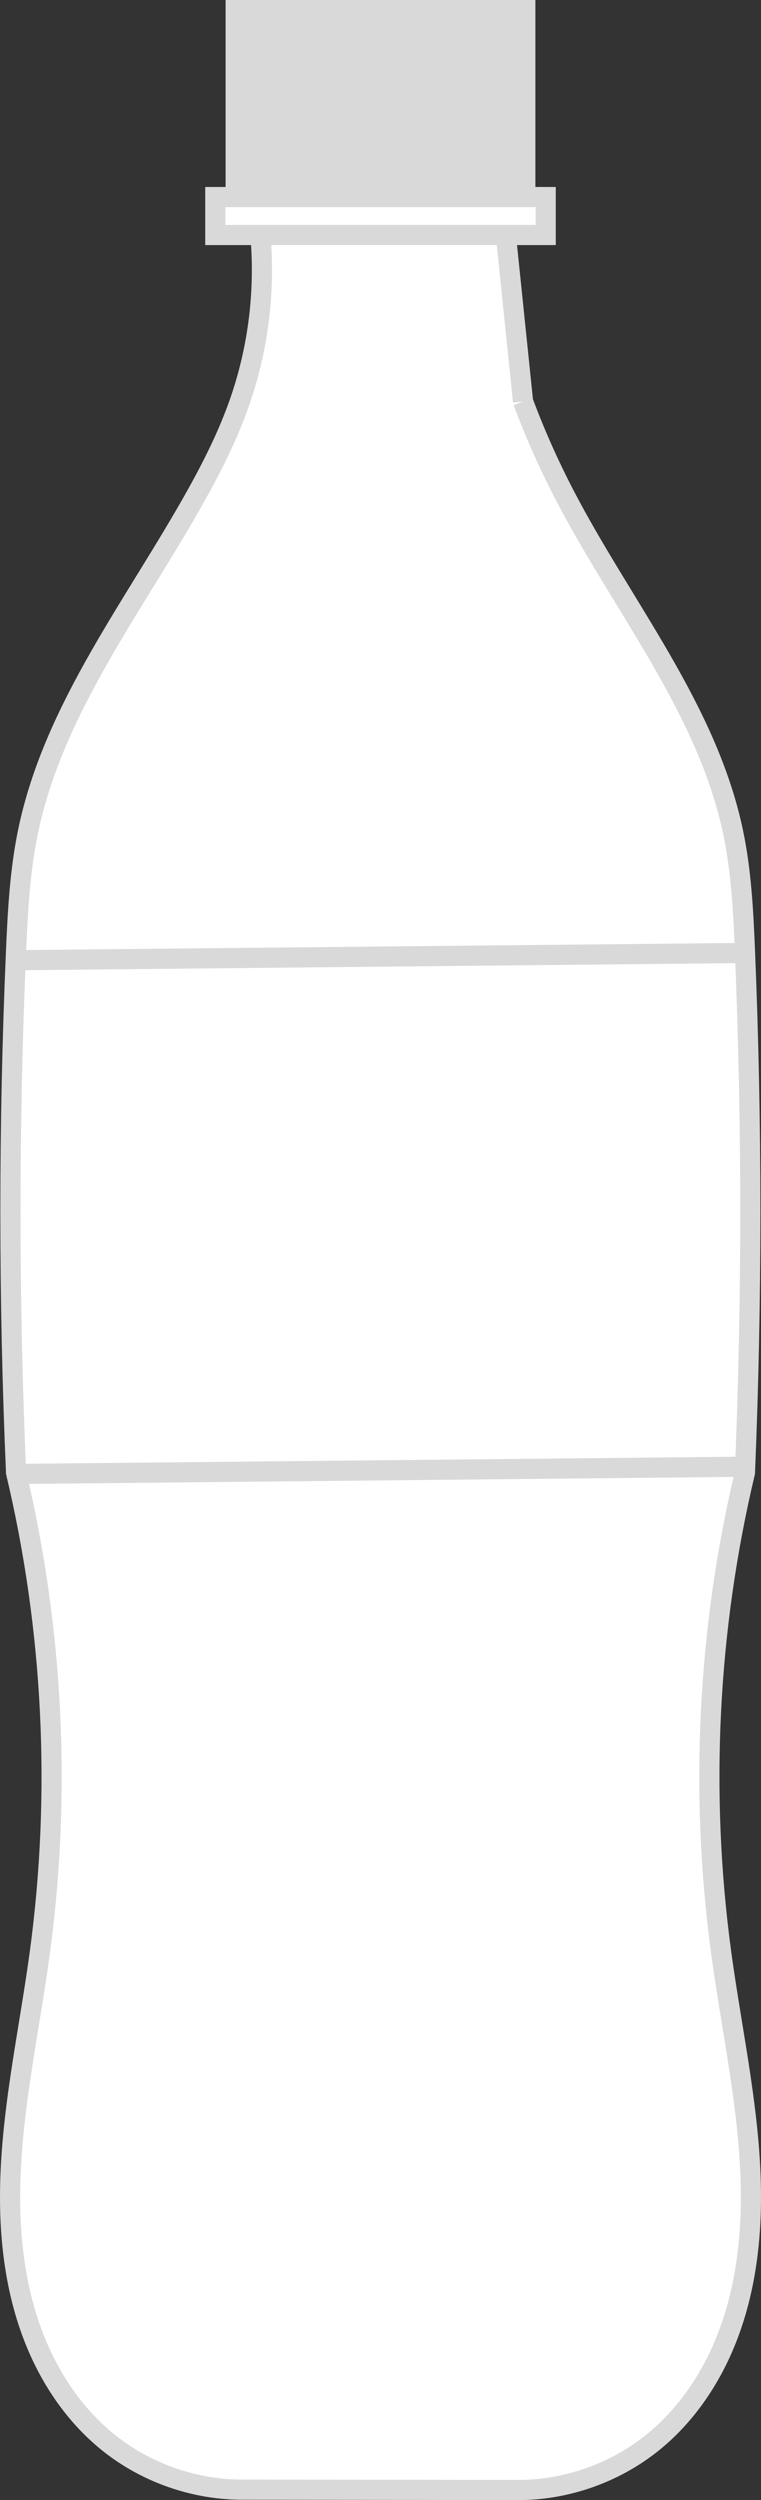 <?xml version="1.0" encoding="UTF-8" standalone="no"?>
<!-- Created with Inkscape (http://www.inkscape.org/) -->

<svg
   xmlns:dc="http://purl.org/dc/elements/1.1/"
   xmlns:cc="http://creativecommons.org/ns#"
   xmlns:rdf="http://www.w3.org/1999/02/22-rdf-syntax-ns#"
   xmlns:svg="http://www.w3.org/2000/svg"
   xmlns="http://www.w3.org/2000/svg"
   xmlns:sodipodi="http://sodipodi.sourceforge.net/DTD/sodipodi-0.dtd"
   xmlns:inkscape="http://www.inkscape.org/namespaces/inkscape"
   width="75.498"
   height="247.976"
   id="svg4782"
   version="1.1"
   inkscape:version="0.48.2 r9819"
   sodipodi:docname="loading_bottle_plastic.svg">
  <rect width="100%" height="100%" fill="#333333" stroke="none"/>
  <defs
     id="defs4784">
    <inkscape:path-effect
       effect="spiro"
       id="path-effect3942"
       is_visible="true" />
    <inkscape:path-effect
       effect="spiro"
       id="path-effect3977"
       is_visible="true" />
    <inkscape:path-effect
       effect="spiro"
       id="path-effect3977-2"
       is_visible="true" />
  </defs>
  <sodipodi:namedview
     id="base"
     pagecolor="#ffffff"
     bordercolor="#666666"
     borderopacity="1.0"
     inkscape:pageopacity="0.0"
     inkscape:pageshadow="2"
     inkscape:zoom="3.1685884"
     inkscape:cx="-0.84949524"
     inkscape:cy="140.08006"
     inkscape:document-units="px"
     inkscape:current-layer="layer1"
     showgrid="false"
     fit-margin-top="0"
     fit-margin-left="0"
     fit-margin-right="0"
     fit-margin-bottom="0"
     inkscape:window-width="1920"
     inkscape:window-height="1053"
     inkscape:window-x="-9"
     inkscape:window-y="-9"
     inkscape:window-maximized="1" />
  <g
     inkscape:label="Layer 1"
     inkscape:groupmode="layer"
     id="layer1"
     transform="translate(-1070.117,78.754)">
    <path
       style="fill:#ffffff;fill-opacity:1;stroke:#d9d9d9;stroke-width:2;stroke-linecap:butt;stroke-linejoin:miter;stroke-miterlimit:4;stroke-opacity:1;stroke-dasharray:none"
       d="m 1122.007,-38.928 c 1.171,3.138 2.532,6.204 4.073,9.178 5.776,11.144 14.182,21.245 16.764,33.528 0.812,3.861 1.014,7.822 1.177,11.764 0.711,17.245 0.711,34.518 0,51.763 -3.698,15.558 -4.5,31.799 -2.353,47.646 1.128,8.325 3.065,16.599 2.941,24.999 -0.065,4.381 -0.703,8.786 -2.255,12.884 -1.551,4.098 -4.047,7.886 -7.451,10.645 -3.789,3.07 -8.66,4.777 -13.536,4.743 l -27.01,-0.037 c -4.87,0.049 -9.741,-1.645 -13.529,-4.706 -3.409,-2.754 -5.906,-6.543 -7.456,-10.642 -1.551,-4.099 -2.186,-8.504 -2.249,-12.887 -0.121,-8.4 1.814,-16.674 2.941,-24.999 2.145,-15.847 1.343,-32.087 -2.353,-47.646 -0.745,-17.244 -0.745,-34.519 0,-51.763 0.17,-3.942 0.382,-7.9 1.176,-11.764 2.53,-12.301 10.658,-22.554 16.764,-33.528 1.638,-2.944 3.144,-5.973 4.25,-9.155 1.907,-5.486 2.591,-11.392 1.991,-17.169 l 24.331,-0.131 1.784,17.277 0,-4e-5"
       id="path3940"
       inkscape:path-effect="#path-effect3942"
       inkscape:original-d="m 1122.0071,-38.928319 c -5.6,0.780811 2.8964,8.295301 4.0729,9.177628 1.1764,0.882328 15.2936,25.293312 16.7641,33.5283384 1.4706,8.2350406 -2.6526,11.9723586 1.1765,11.7643356 17.8736,-0.971016 0,51.76306 0,51.76306 0,0 -0.5882,36.763527 -2.3529,47.645537 -1.7646,10.882 8.4187,51.62419 2.9411,24.9992 -5.1738,-25.14847 3.5293,15.88183 -9.7056,23.52866 -13.2349,7.6468 -13.5362,4.74271 -13.5362,4.74271 l -27.0102,-0.037 c 0,0 -0.2941,2.94106 -13.529,-4.70575 -13.2348,-7.64682 -4.5317,-48.67712 -9.7055,-23.52865 -5.4776,26.62499 4.7057,-14.1172 2.941,-24.99921 -1.7646,-10.882 -2.3528,-47.645528 -2.3528,-47.645528 0,0 -17.8736,-52.734077 0,-51.76306 3.829,0.208022 -0.2941,-3.529295 1.1764,-11.7643361 1.4706,-8.2350264 15.5878,-32.6460109 16.7642,-33.5283379 1.1764,-0.882328 4.25,-7.684932 4.25,-9.155478 0,-1.470531 1.9908,-17.168596 1.9908,-17.168596 9.5816,-2.709659 20.0293,-0.07851 24.3312,-0.130559 1.4292,8.59759 7.3841,16.496279 1.784,17.277076 z"
       inkscape:connector-curvature="0"
       sodipodi:nodetypes="zssscsssccssscssszccz" />
    <rect
       style="fill:#ffffff;fill-opacity:1;stroke:#d9d9d9;stroke-width:2;stroke-linecap:square;stroke-linejoin:miter;stroke-miterlimit:4;stroke-opacity:1;stroke-dasharray:6, 2;stroke-dashoffset:0"
       id="rect3971"
       width="32.777"
       height="3.763"
       x="1091.477"
       y="-59.208" />
    <rect
       style="fill:#d9d9d9;fill-opacity:1;stroke:none"
       id="rect3973"
       width="30.734"
       height="18.894"
       x="1092.499"
       y="-78.754" />
    <path
       style="fill:none;stroke:#d9d9d9;stroke-width:2;stroke-linecap:butt;stroke-linejoin:miter;stroke-miterlimit:4;stroke-opacity:1;stroke-dasharray:none"
       d="m 1071.883,16.484 71.965,-0.713"
       id="path3975"
       inkscape:path-effect="#path-effect3977"
       inkscape:original-d="m 1071.8833,16.484313 71.9647,-0.712514"
       inkscape:connector-curvature="0" />
    <path
       style="fill:none;stroke:#d9d9d9;stroke-width:2;stroke-linecap:butt;stroke-linejoin:miter;stroke-miterlimit:4;stroke-opacity:1;stroke-dasharray:none"
       d="m 1071.883,67.44 71.965,-0.713"
       id="path3975-2"
       inkscape:path-effect="#path-effect3977-2"
       inkscape:original-d="m 1071.8833,67.439592 71.9647,-0.712514"
       inkscape:connector-curvature="0" />
  </g>
</svg>
